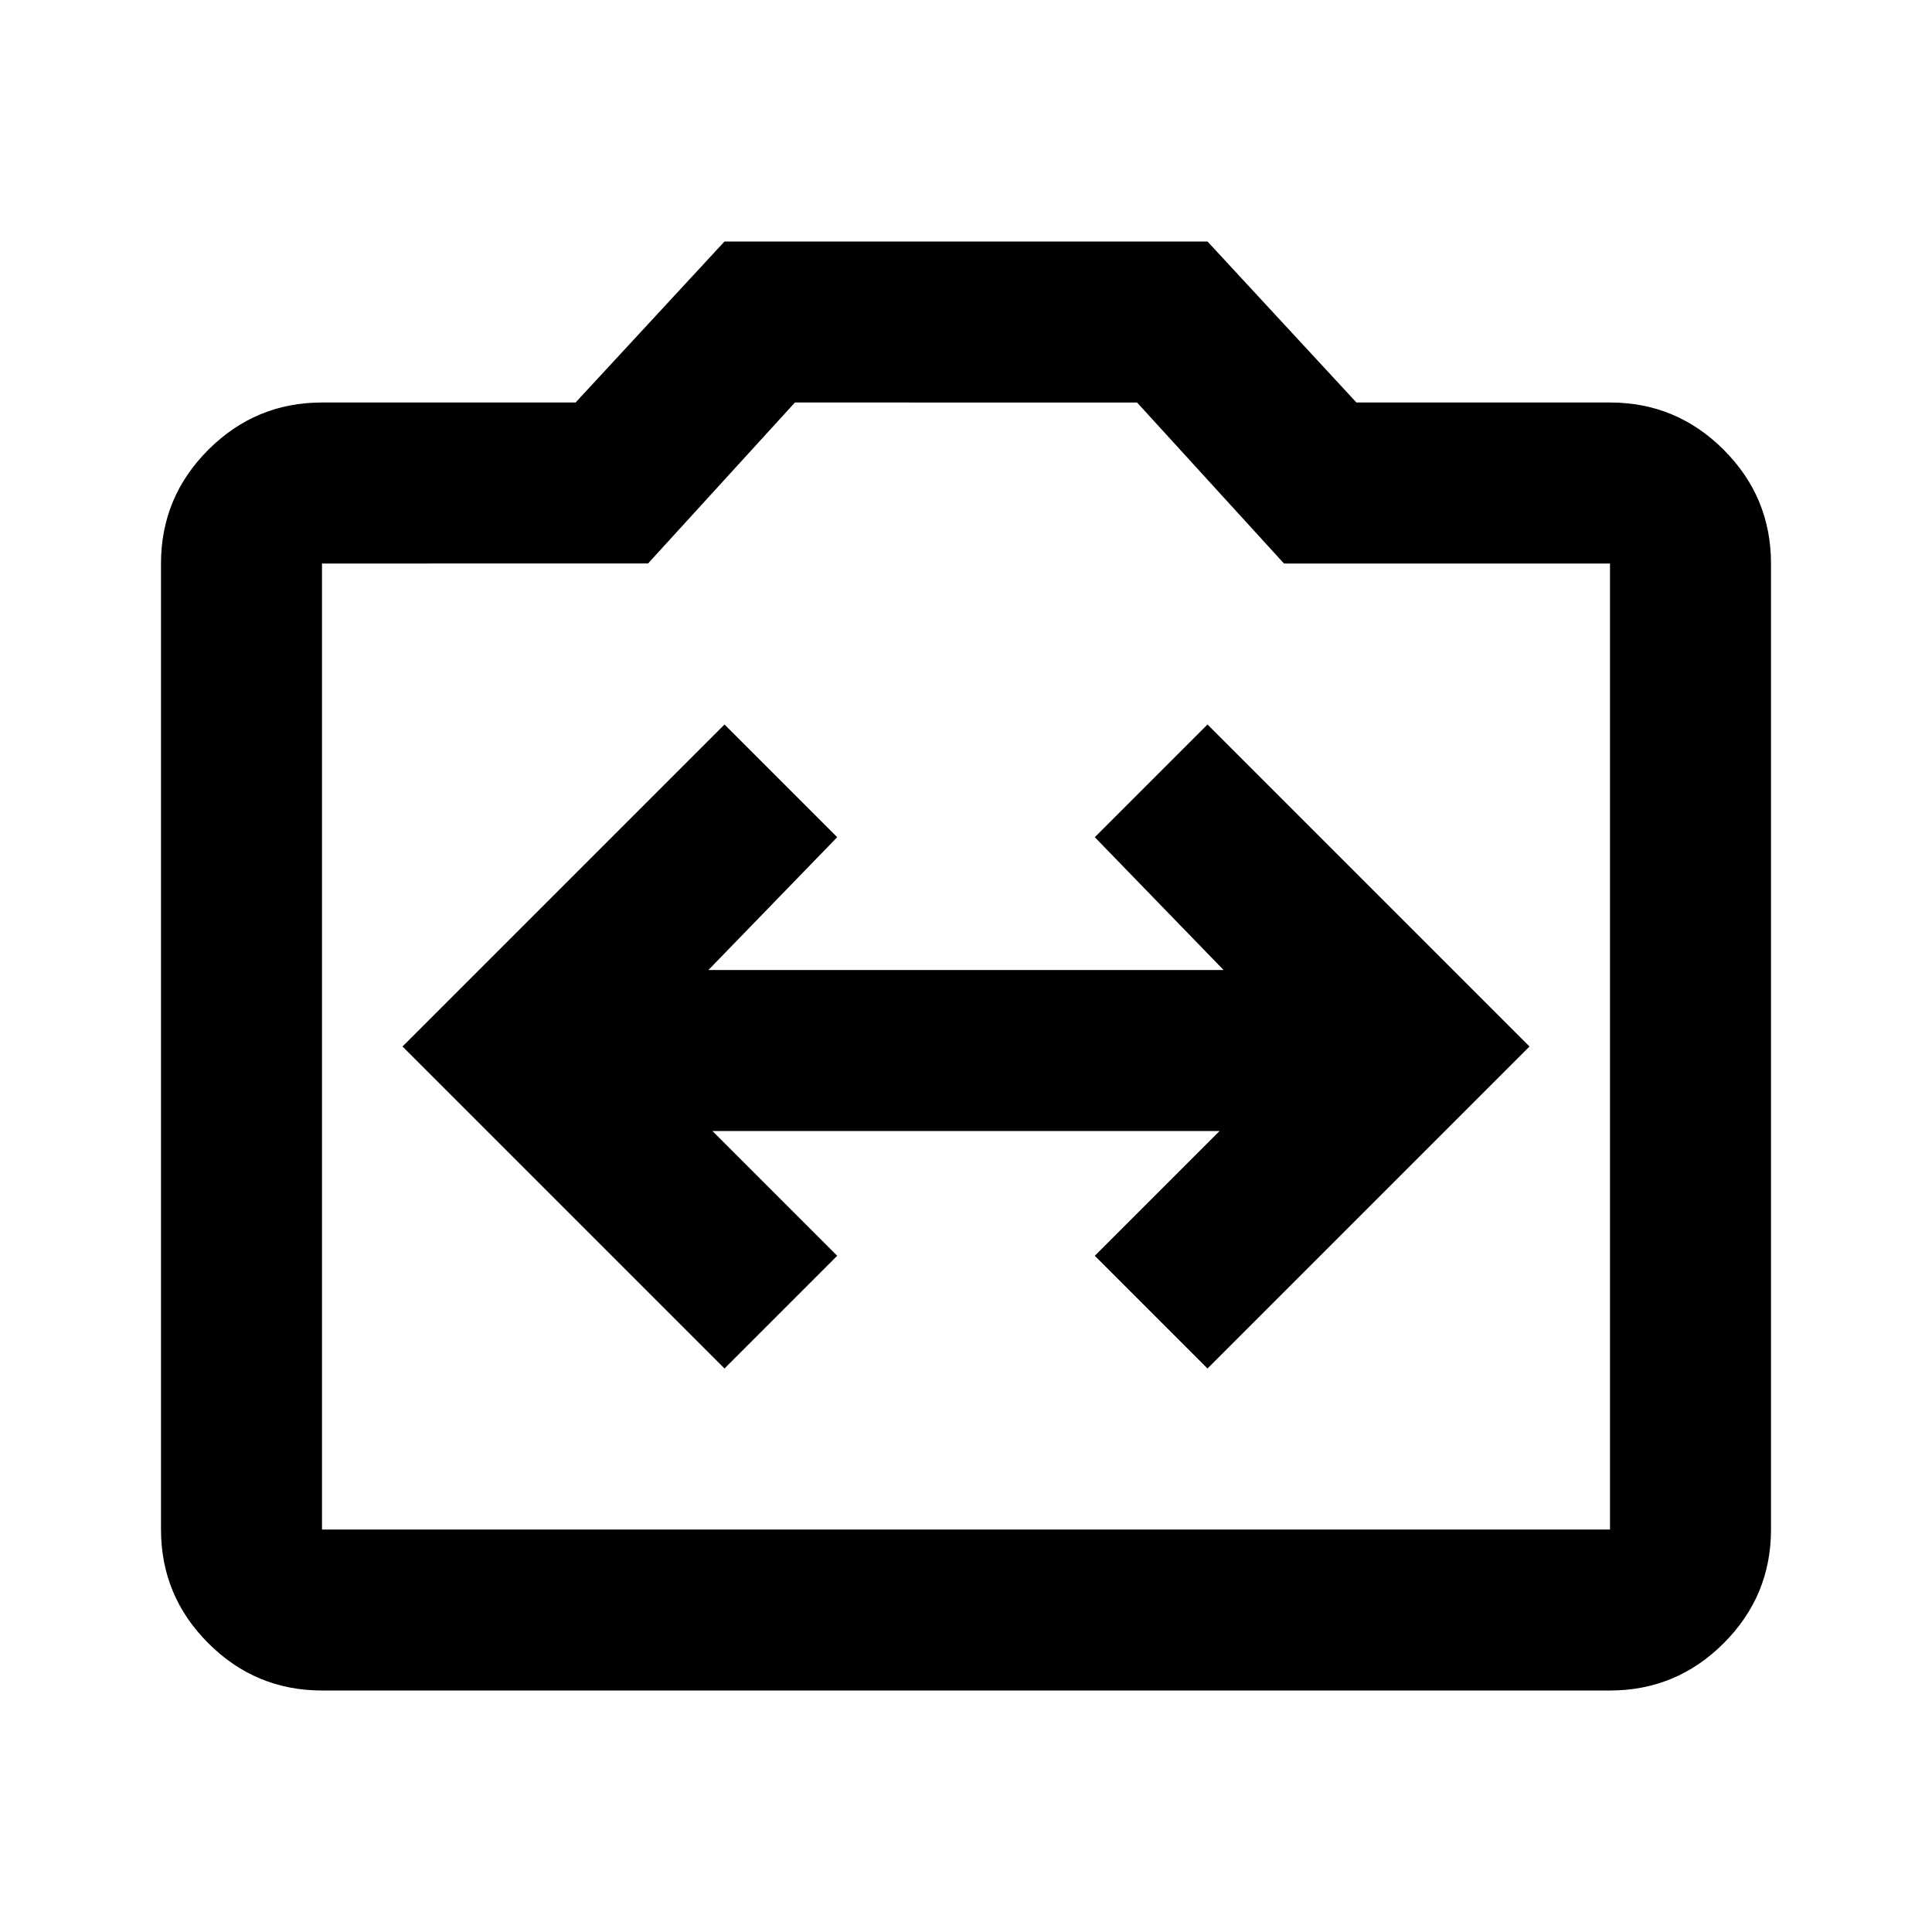 <svg xmlns="http://www.w3.org/2000/svg" height="24" viewBox="0 -960 960 960" width="24"><path d="m360-280 56-56-62-62h252l-62 62 56 56 160-160-160-160-56 56 64 66H352l64-66-56-56-160 160 160 160ZM160-120q-33 0-56.5-23.5T80-200v-480q0-33 23.5-56.5T160-760h126l74-80h240l74 80h126q33 0 56.5 23.5T880-680v480q0 33-23.5 56.5T800-120H160Zm0-80h640v-480H638l-73-80H395l-73 80H160v480Zm320-240Z"/></svg>